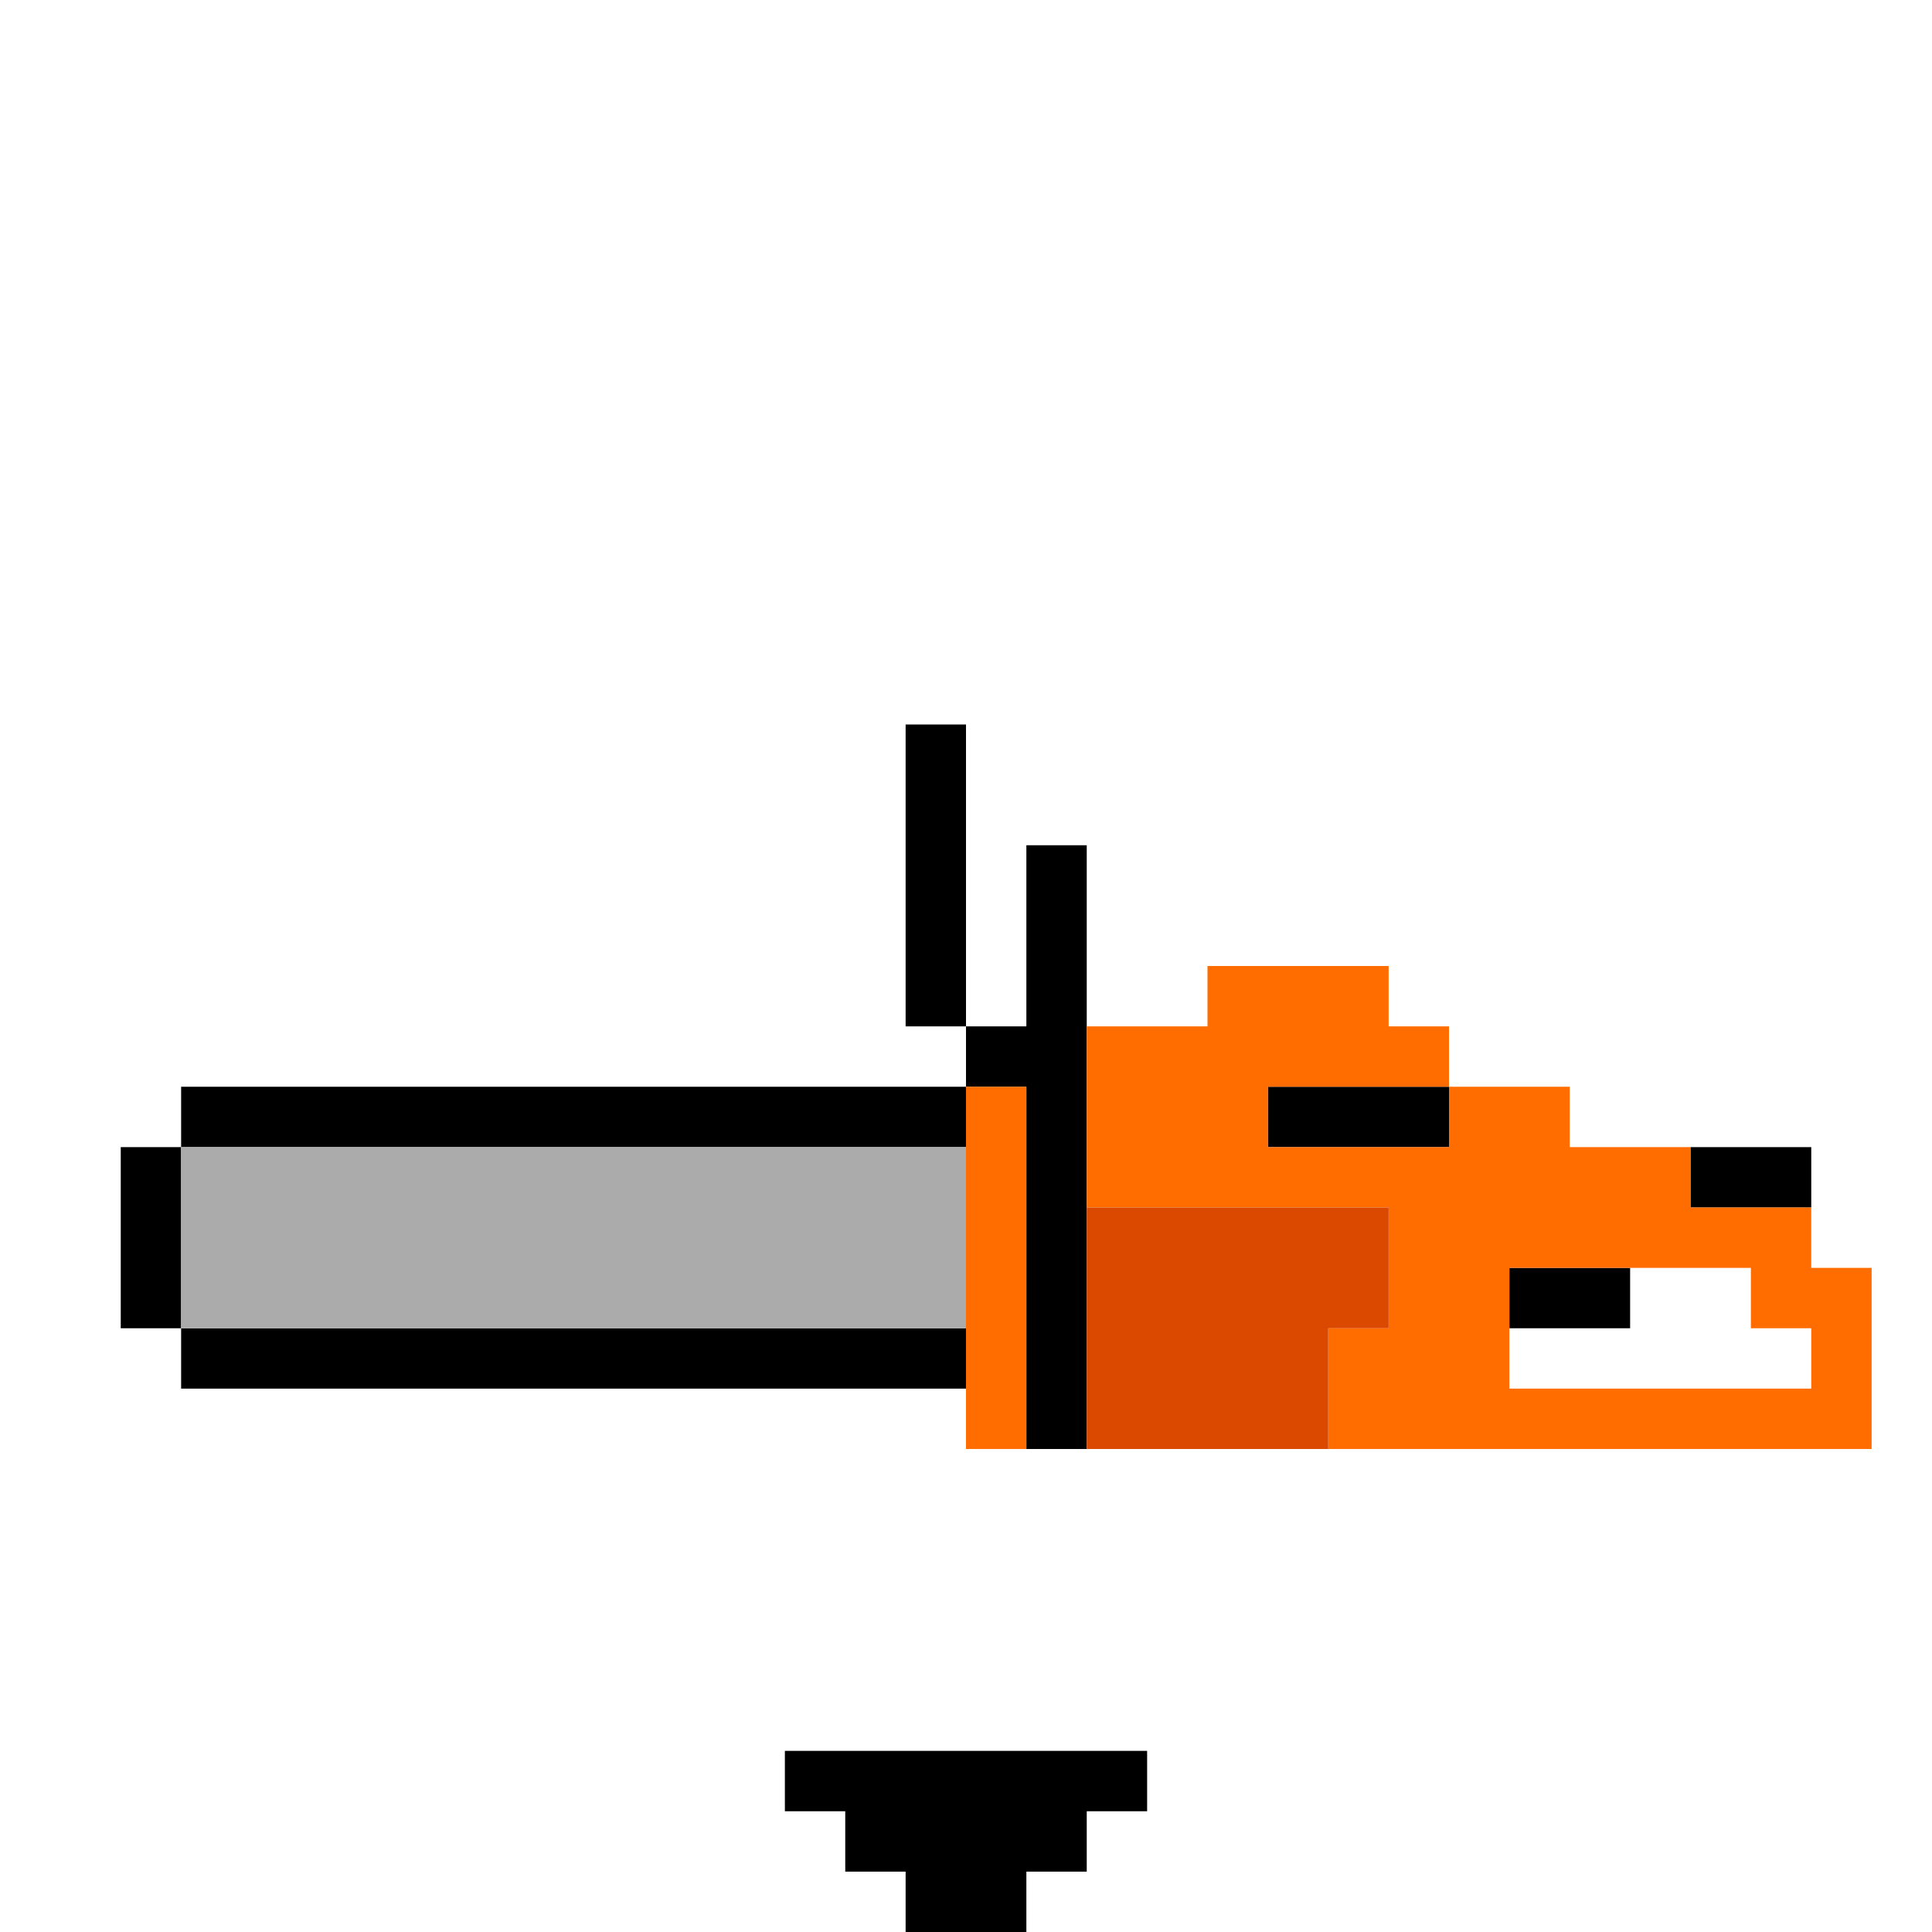 <?xml version="1.0" encoding="utf-8" ?>
<svg xmlns="http://www.w3.org/2000/svg" xmlns:ev="http://www.w3.org/2001/xml-events" xmlns:xlink="http://www.w3.org/1999/xlink" baseProfile="full" height="32px" version="1.1" viewBox="0 0 32 32" width="32px">
  <defs/>
  <g id="x000000_r0_g0_b0_a1.0">
    <path d="M 3,19 3,18 16,18 16,19 z" fill="#000000" fill-opacity="1.0" id="x000000_r0_g0_b0_a1.0_shape1"/>
    <path d="M 16,22 16,23 4,23 3,23 3,22 4,22 z" fill="#000000" fill-opacity="1.0" id="x000000_r0_g0_b0_a1.0_shape2"/>
    <path d="M 13,29 19,29 19,30 18,30 18,31 17,31 17,32 15,32 15,31 14,31 14,30 13,30 z" fill="#000000" fill-opacity="1.0" id="x000000_r0_g0_b0_a1.0_shape3"/>
    <path d="M 18,16 18,24 17,24 17,18 16,18 16,17 17,17 17,14 18,14 z" fill="#000000" fill-opacity="1.0" id="x000000_r0_g0_b0_a1.0_shape4"/>
    <path d="M 16,16 16,17 15,17 15,16 15,12 16,12 z" fill="#000000" fill-opacity="1.0" id="x000000_r0_g0_b0_a1.0_shape5"/>
    <path d="M 24,18 24,19 22,19 21,19 21,18 22,18 z" fill="#000000" fill-opacity="1.0" id="x000000_r0_g0_b0_a1.0_shape6"/>
    <path d="M 2,19 3,19 3,21 3,22 2,22 2,21 z" fill="#000000" fill-opacity="1.0" id="x000000_r0_g0_b0_a1.0_shape7"/>
    <path d="M 30,20 28,20 28,19 30,19 z" fill="#000000" fill-opacity="1.0" id="x000000_r0_g0_b0_a1.0_shape8"/>
    <path d="M 25,21 27,21 27,22 25,22 z" fill="#000000" fill-opacity="1.0" id="x000000_r0_g0_b0_a1.0_shape9"/>
  </g>
  <g id="xff6d00_r255_g109_b0_a1.0">
    <path d="M 22,22 23,22 23,20 18,20 18,17 20,17 20,16 23,16 23,17 24,17 24,18 26,18 26,19 28,19 28,20 30,20 30,21 31,21 31,23 31,24 26,24 22,24 z M 24,19 24,18 22,18 21,18 21,19 22,19 z M 28,23 30,23 30,22 29,22 29,21 28,21 25,21 25,23 26,23 z" fill="#ff6d00" fill-opacity="1.0" id="xff6d00_r255_g109_b0_a1.0_shape1"/>
    <path d="M 17,24 16,24 16,18 17,18 z" fill="#ff6d00" fill-opacity="1.0" id="xff6d00_r255_g109_b0_a1.0_shape2"/>
  </g>
  <g id="xababab_r171_g171_b171_a1.0">
    <path d="M 16,19 16,22 3,22 3,19 z" fill="#ababab" fill-opacity="1.0" id="xababab_r171_g171_b171_a1.0_shape1"/>
  </g>
  <g id="xdb4900_r219_g73_b0_a1.0">
    <path d="M 23,20 23,22 22,22 22,24 18,24 18,21 18,20 z" fill="#db4900" fill-opacity="1.0" id="xdb4900_r219_g73_b0_a1.0_shape1"/>
  </g>
</svg>
